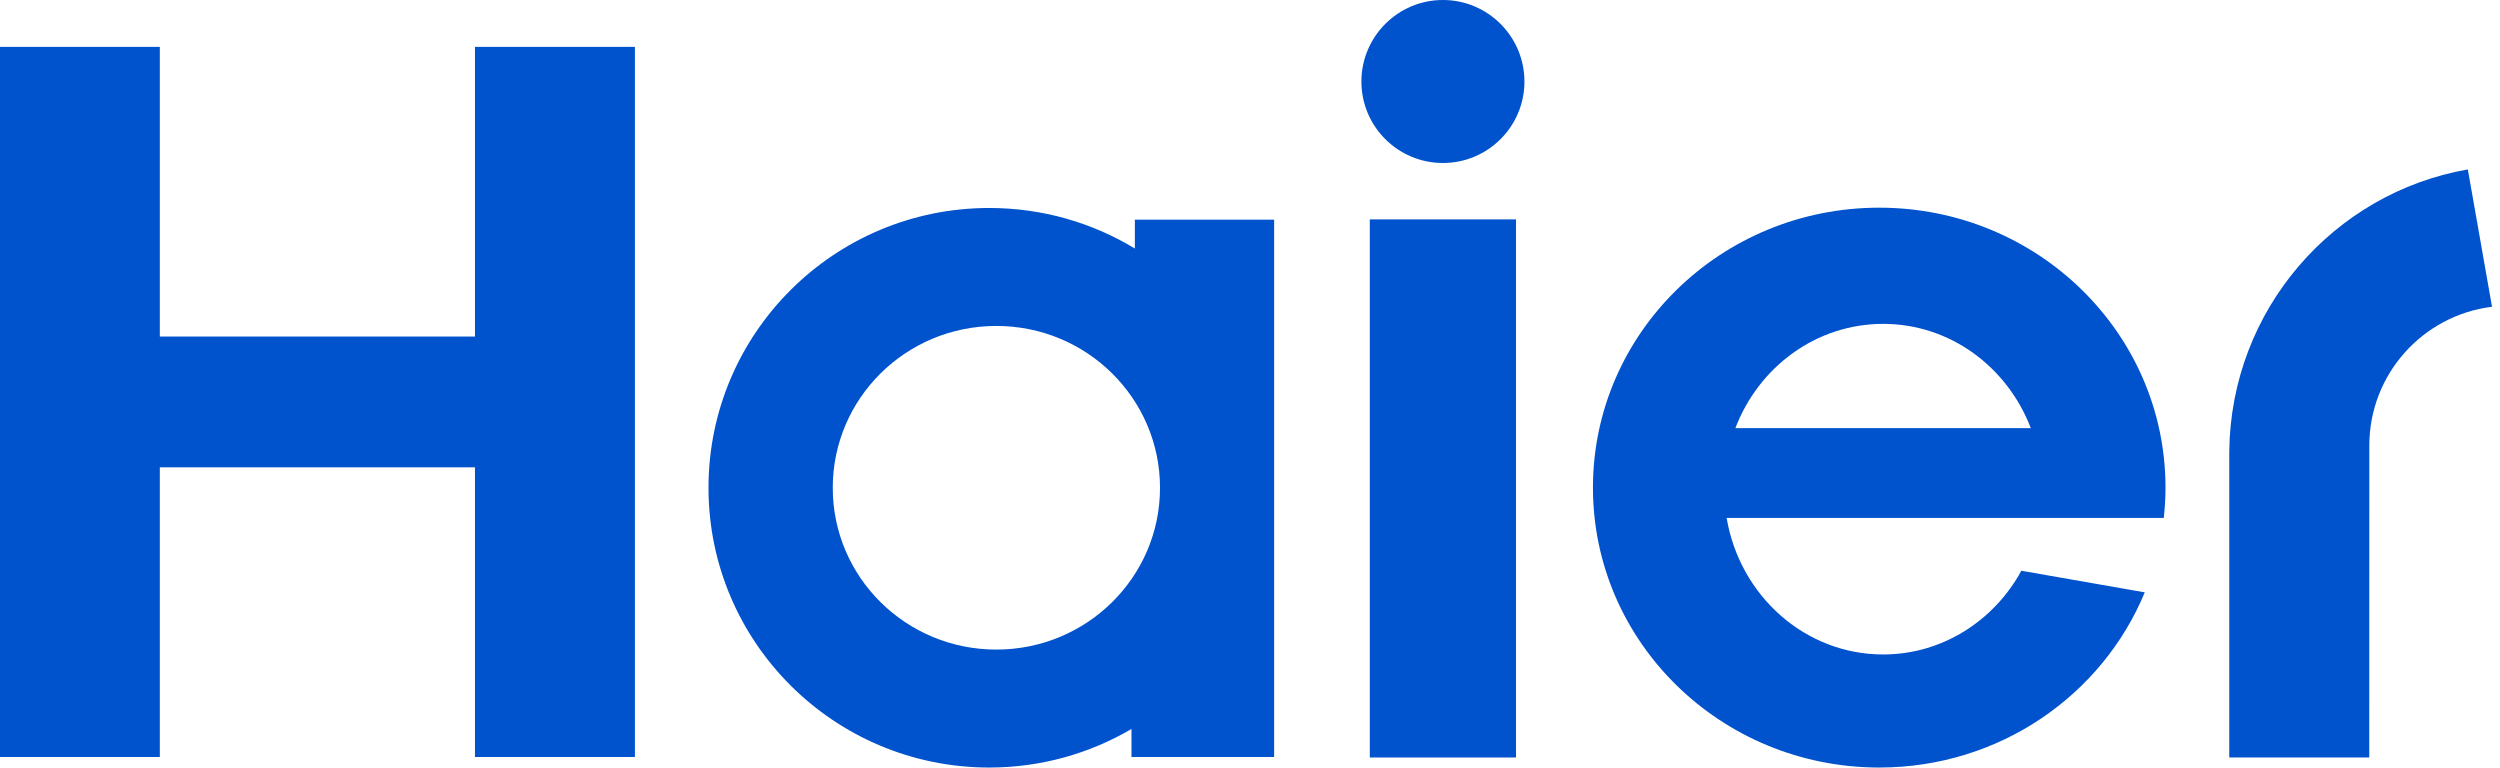 <svg width="228" height="70" viewBox="0 0 228 70" fill="none" xmlns="http://www.w3.org/2000/svg">
<path d="M197.336 47.237C197.436 46.326 197.494 45.406 197.494 44.474C197.494 30.368 185.805 18.94 171.383 18.94C156.965 18.94 145.277 30.368 145.277 44.474C145.277 58.575 156.965 69.999 171.383 69.999C182.351 69.999 191.726 63.4 195.602 54.023L184.348 52.051C181.855 56.614 177.137 59.687 171.745 59.687C164.588 59.687 158.661 54.303 157.469 47.237L197.336 47.237ZM171.746 29.537C177.857 29.537 183.077 33.473 185.208 39.044H158.267C160.392 33.473 165.623 29.537 171.746 29.537Z" fill="#0052CD"/>
<path d="M138.26 20.009H124.926V69.083H138.26V20.009Z" fill="#0052CD"/>
<path d="M131.599 0C127.483 0 124.16 3.341 124.16 7.44C124.16 11.533 127.483 14.865 131.599 14.865C135.699 14.865 139.029 11.533 139.029 7.44C139.029 3.341 135.699 0 131.599 0Z" fill="#0052CD"/>
<path d="M43.316 4.275V30.693H14.575V4.275H0V69.038H14.575V42.62H43.316V69.038H57.903V4.275H43.316Z" fill="#0052CD"/>
<path d="M103.499 20.032V22.666C99.623 20.317 95.082 18.968 90.215 18.968C76.08 18.968 64.615 30.39 64.615 44.484C64.615 58.576 76.08 70 90.215 70C94.955 70 99.383 68.713 103.191 66.483V69.039H116.201V20.032H103.499ZM90.866 59.242C82.616 59.242 75.947 52.641 75.947 44.49C75.947 36.333 82.616 29.726 90.866 29.726C99.113 29.726 105.793 36.333 105.793 44.49C105.793 52.641 99.113 59.242 90.866 59.242Z" fill="#0052CD"/>
<path d="M225.066 15.452C212.787 17.594 203.452 28.277 203.309 41.161V69.082H216.076L216.082 40.636C216.082 34.124 220.971 28.749 227.272 27.978L225.066 15.452Z" fill="#0052CD"/>
</svg>
